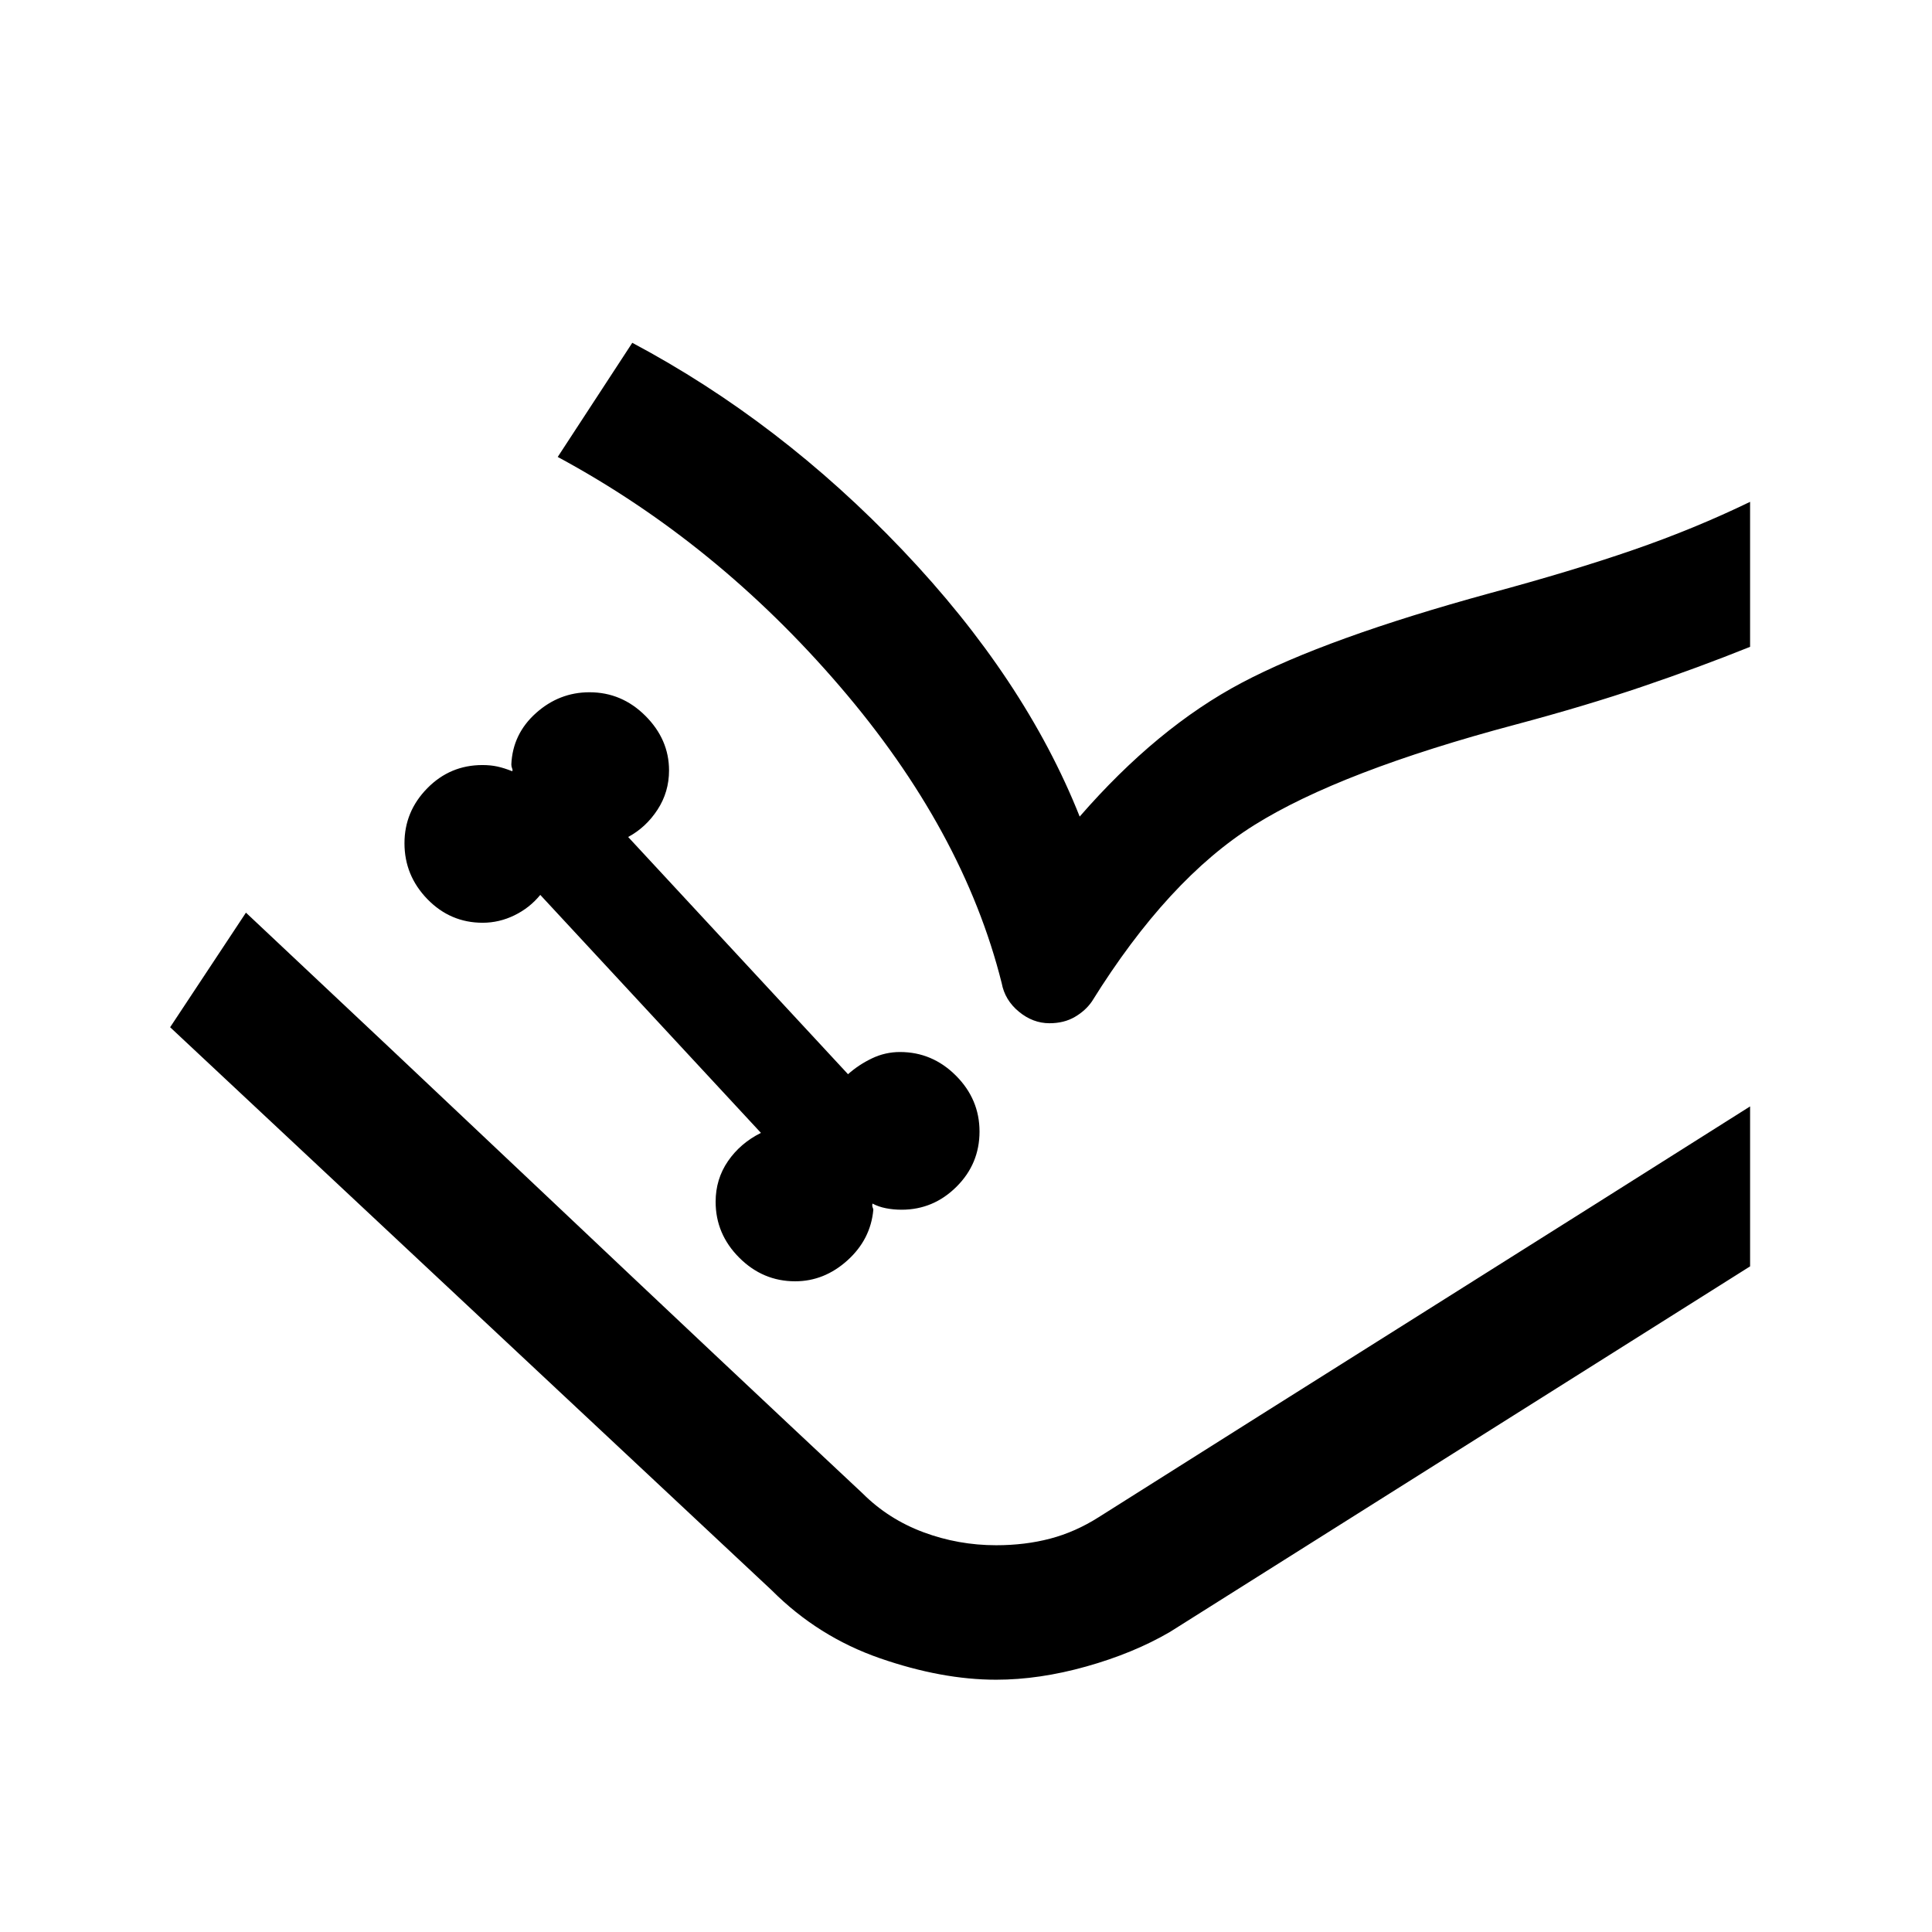 <svg xmlns="http://www.w3.org/2000/svg" height="40" viewBox="0 -960 960 960" width="40"><path d="M395.1-323.33q14.46 0 25.99-10.4 11.52-10.4 12.86-25.12 0-.41-.34-1.21-.33-.81-.07-1.89 2.97 1.59 6.69 2.32 3.72.73 7.77.73 15.79 0 27.26-11.4 11.46-11.39 11.46-27.44t-11.73-27.79q-11.73-11.73-27.79-11.73-7.33 0-13.93 3.16-6.6 3.15-11.89 7.87L312.13-544.1q8.9-4.82 14.6-13.59 5.71-8.77 5.71-19.49 0-15.38-11.73-27.11-11.74-11.73-27.79-11.73-15.05 0-26.61 10.35-11.57 10.36-12.23 25.49 0 1.08.4 2.03.39.95.01 1.36-3.98-1.59-7.32-2.32-3.35-.74-7.48-.74-16.05 0-27.38 11.53-11.33 11.53-11.33 27.32 0 16.05 11.39 27.78 11.4 11.73 27.45 11.73 8.21 0 15.78-3.69 7.58-3.69 12.86-10.15L378.1-397.08q-10.23 5.11-16.37 14.04-6.14 8.94-6.14 20.19 0 16.05 11.73 27.78 11.73 11.74 27.78 11.74ZM84.54-449.57l37.67-56.94 306.4 288.56q12.83 12.82 30.21 19.3 17.38 6.47 36.18 6.47 14.36 0 26.83-3.28 12.48-3.28 24.12-10.67l323.66-204.1v79.48l-288.3 181.67q-18.11 10.57-41.52 17.14-23.41 6.58-44.79 6.58-27 0-57.73-10.65-30.73-10.66-53.78-33.76L84.54-449.57Zm192.59-283.38 37.05-56.71q73.44 39.05 134.26 102.97 60.82 63.92 88.05 132.44 38.51-44.29 80.55-66.5 42.04-22.22 123.14-44.45 40.97-11.05 71.45-21.58 30.47-10.53 57.98-23.86v72.05q-25.46 10.23-53.64 19.8-28.18 9.56-62.77 18.79-87.12 23.18-129.97 49.99-42.85 26.81-80.67 87.63-3.18 4.61-8.52 7.71-5.35 3.11-12.55 3.11-8.26 0-15.22-5.75-6.96-5.74-8.53-14.18-19.07-76.05-80.5-147.56-61.42-71.51-140.11-113.9ZM122.21-506.51q68.92 64.69 152.82 144.02 83.89 79.34 153.58 144.54 12.83 12.82 30.21 19.3 17.38 6.47 36.18 6.47 14.36 0 26.83-3.28 12.48-3.28 24.12-10.67 78.61-49.67 163.91-103.34 85.29-53.68 159.75-100.76l-323.66 204.1q-11.64 7.39-24.12 10.67-12.47 3.28-26.83 3.28-18.8 0-36.18-6.47-17.38-6.48-30.21-19.3l-306.4-288.56Z"/></svg>
